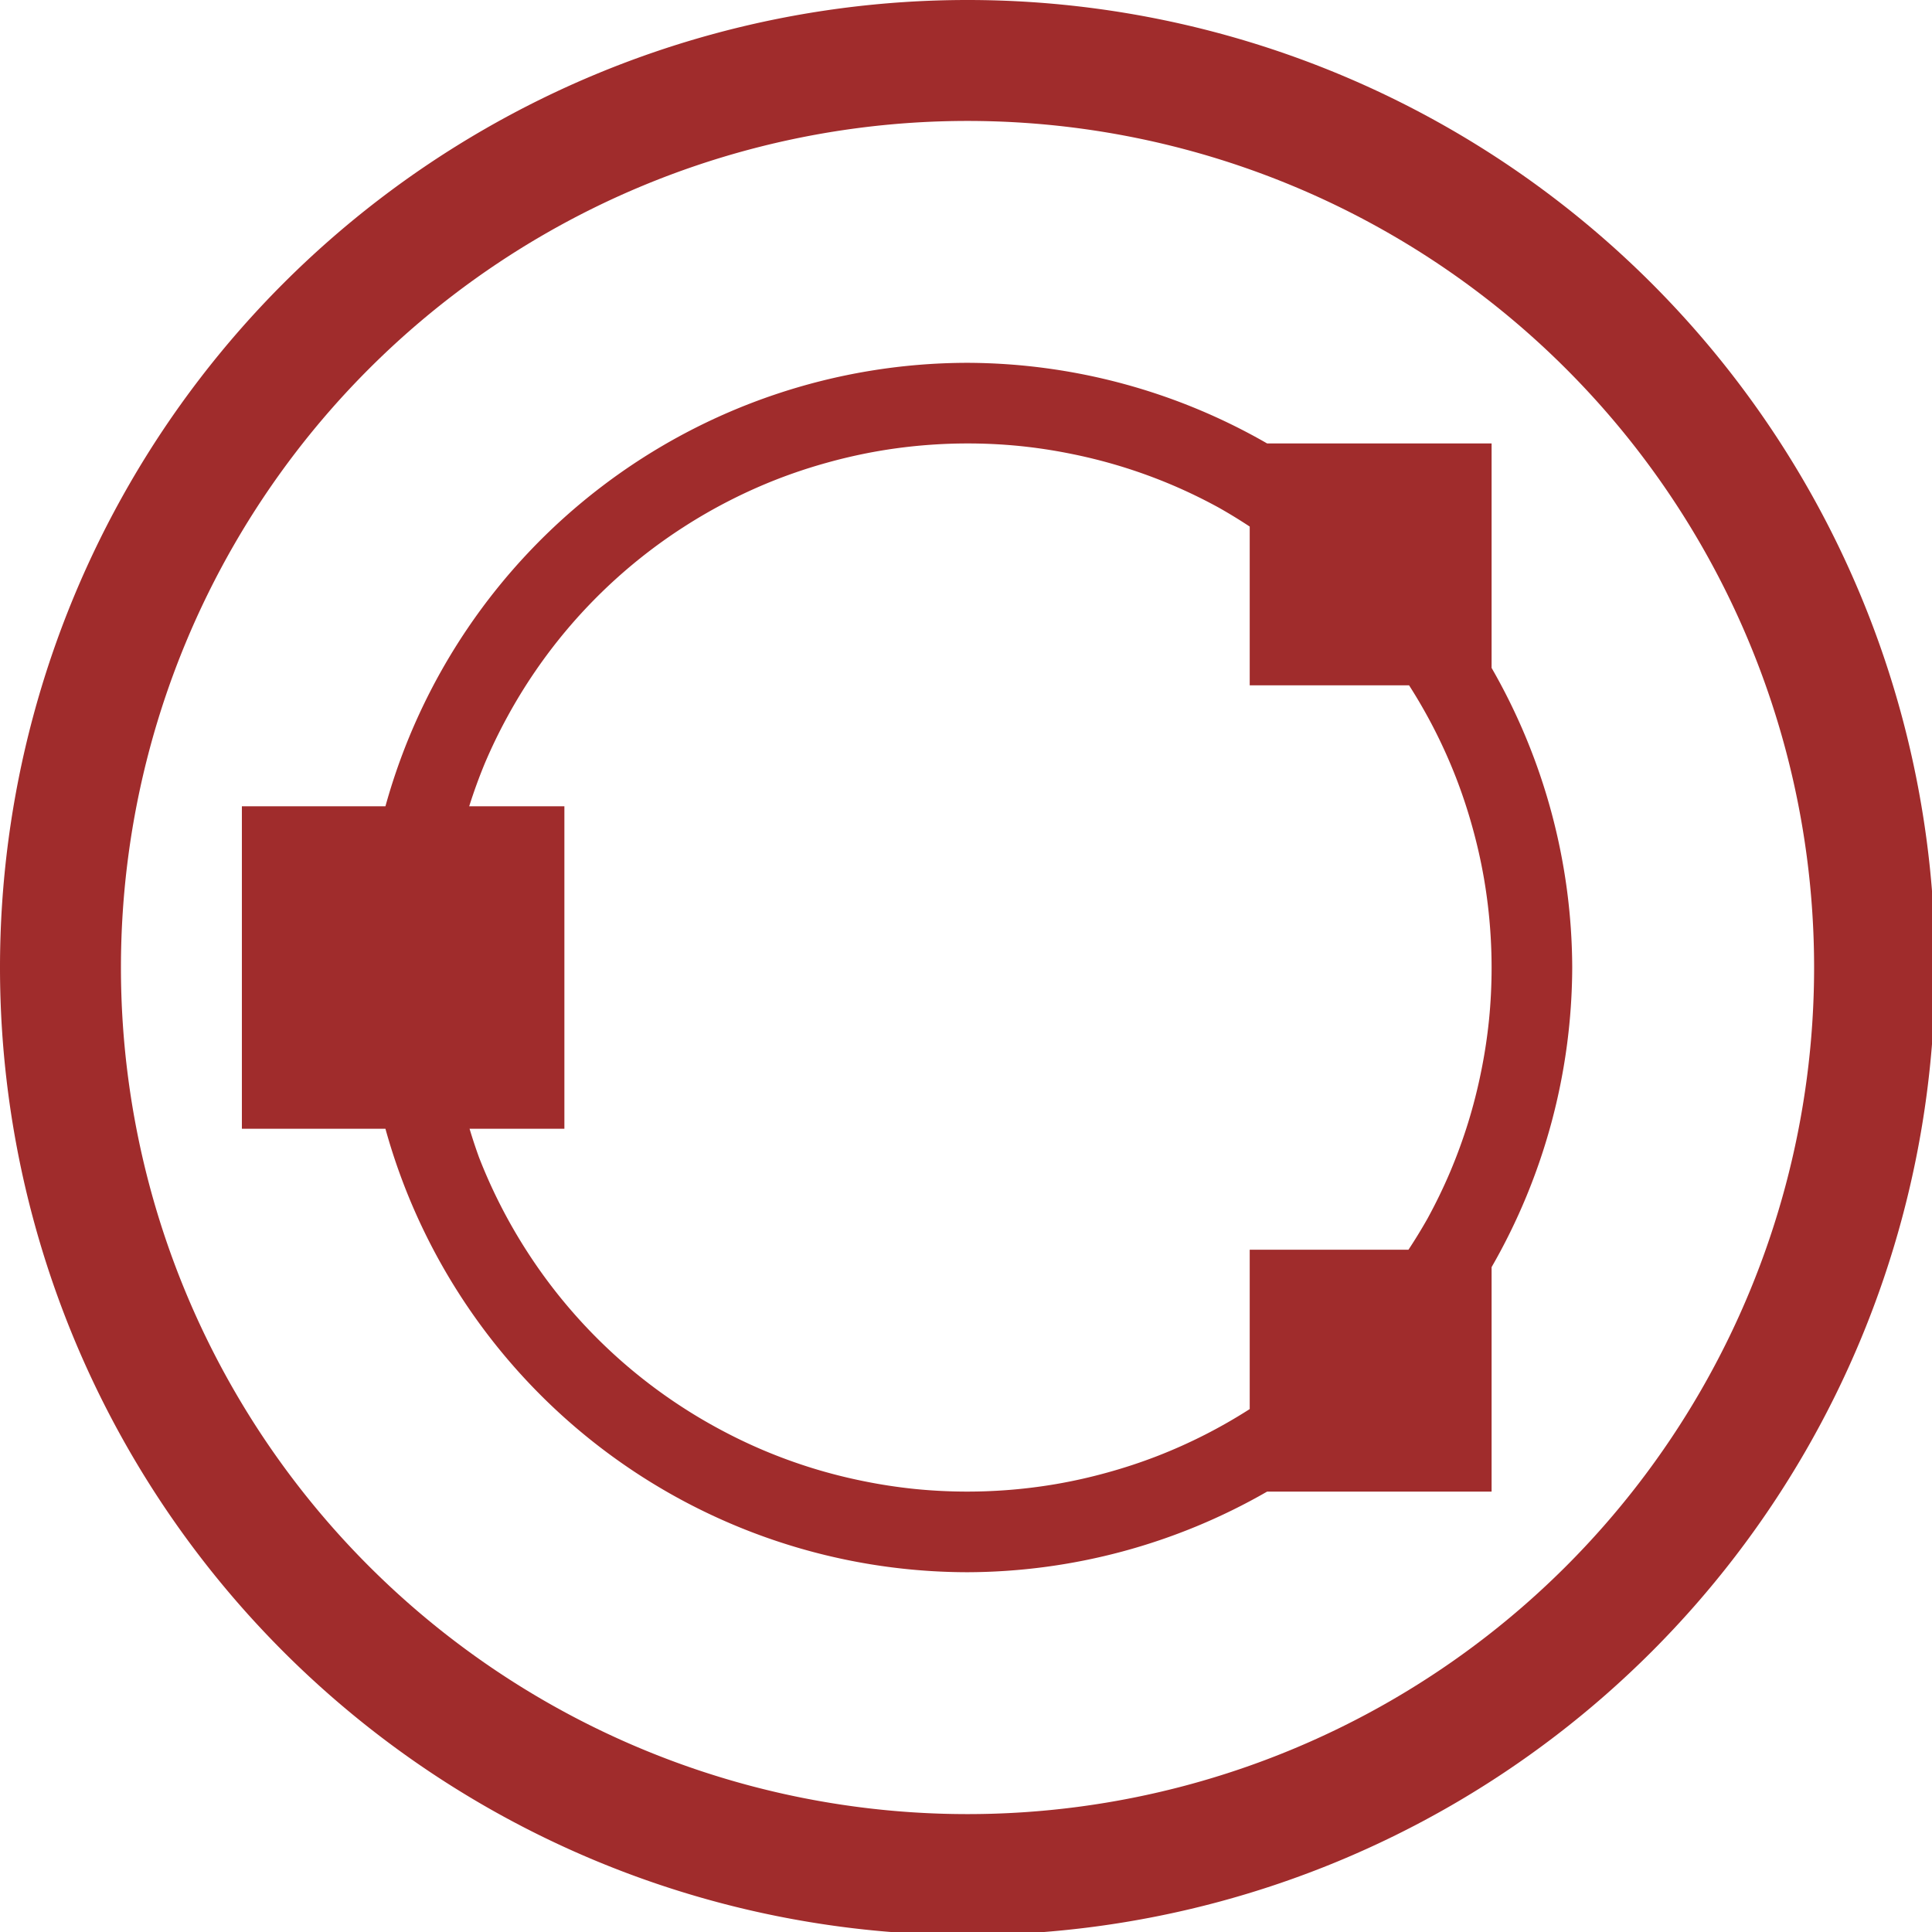 <?xml version="1.0" encoding="UTF-8" standalone="no"?>
<svg
   xmlns:dc="http://purl.org/dc/elements/1.1/"
   xmlns:cc="http://creativecommons.org/ns#"
   xmlns:rdf="http://www.w3.org/1999/02/22-rdf-syntax-ns#"
   xmlns:svg="http://www.w3.org/2000/svg"
   xmlns="http://www.w3.org/2000/svg"
   xmlns:sodipodi="http://sodipodi.sourceforge.net/DTD/sodipodi-0.dtd"
   xmlns:inkscape="http://www.inkscape.org/namespaces/inkscape"
   width="48"
   height="48"
   viewBox="0 0 12.7 12.7"
   version="1.1"
   id="svg4"
   sodipodi:docname="octave.svg"
   inkscape:version="0.92.5 (2060ec1f9f, 2020-04-08)">
  <defs
     id="defs8">
  <style
     id="current-color-scheme"
     type="text/css">
      .ColorScheme-Highlight {
        color:#a02c2c;
      }
  </style>
  </defs>
  <path
     class="ColorScheme-Highlight"
     style="fill:currentColor"
     d="M 24 0 A 24 24 0 0 0 0 24 A 24 24 0 0 0 24 48 A 24 24 0 0 0 48 24 A 24 24 0 0 0 24 0 z M 24 3 A 21 21 0 0 1 45 24 A 21 21 0 0 1 24 45 A 21 21 0 0 1 3 24 A 21 21 0 0 1 24 3 z M 24 9 A 15 15 0 0 0 9.561 20 L 6 20 L 6 28 L 9.561 28 A 15 15 0 0 0 24 39 A 15 15 0 0 0 31.432 37 L 37 37 L 37 31.432 A 15 15 0 0 0 39 24 A 15 15 0 0 0 37 16.568 L 37 11 L 31.432 11 A 15 15 0 0 0 24 9 z M 24 11 A 13 13 0 0 1 25.297 11.064 A 13 13 0 0 1 26.582 11.26 A 13 13 0 0 1 27.842 11.58 A 13 13 0 0 1 29.062 12.025 A 13 13 0 0 1 30.232 12.592 A 13 13 0 0 1 31 13.062 L 31 17 L 34.953 17 A 13 13 0 0 1 35.586 18.104 A 13 13 0 0 1 36.117 19.289 A 13 13 0 0 1 36.525 20.523 A 13 13 0 0 1 36.811 21.791 A 13 13 0 0 1 36.967 23.08 A 13 13 0 0 1 37 24 A 13 13 0 0 1 36.936 25.297 A 13 13 0 0 1 36.74 26.582 A 13 13 0 0 1 36.42 27.842 A 13 13 0 0 1 35.975 29.062 A 13 13 0 0 1 35.408 30.232 A 13 13 0 0 1 34.938 31 L 31 31 L 31 34.953 A 13 13 0 0 1 29.896 35.586 A 13 13 0 0 1 28.711 36.117 A 13 13 0 0 1 27.477 36.525 A 13 13 0 0 1 26.209 36.811 A 13 13 0 0 1 24.92 36.967 A 13 13 0 0 1 24 37 A 13 13 0 0 1 22.703 36.936 A 13 13 0 0 1 21.418 36.74 A 13 13 0 0 1 20.158 36.42 A 13 13 0 0 1 18.938 35.975 A 13 13 0 0 1 17.768 35.408 A 13 13 0 0 1 16.66 34.729 A 13 13 0 0 1 15.625 33.943 A 13 13 0 0 1 14.674 33.057 A 13 13 0 0 1 13.816 32.08 A 13 13 0 0 1 13.061 31.023 A 13 13 0 0 1 12.414 29.896 A 13 13 0 0 1 11.883 28.711 A 13 13 0 0 1 11.648 28 L 14 28 L 14 20 L 11.639 20 A 13 13 0 0 1 12.025 18.938 A 13 13 0 0 1 12.592 17.768 A 13 13 0 0 1 13.271 16.66 A 13 13 0 0 1 14.057 15.625 A 13 13 0 0 1 14.943 14.674 A 13 13 0 0 1 15.92 13.816 A 13 13 0 0 1 16.977 13.061 A 13 13 0 0 1 18.104 12.414 A 13 13 0 0 1 19.289 11.883 A 13 13 0 0 1 20.523 11.475 A 13 13 0 0 1 21.791 11.189 A 13 13 0 0 1 23.08 11.033 A 13 13 0 0 1 24 11 z "
     transform="scale(0.265)"
     id="path817" />
</svg>
